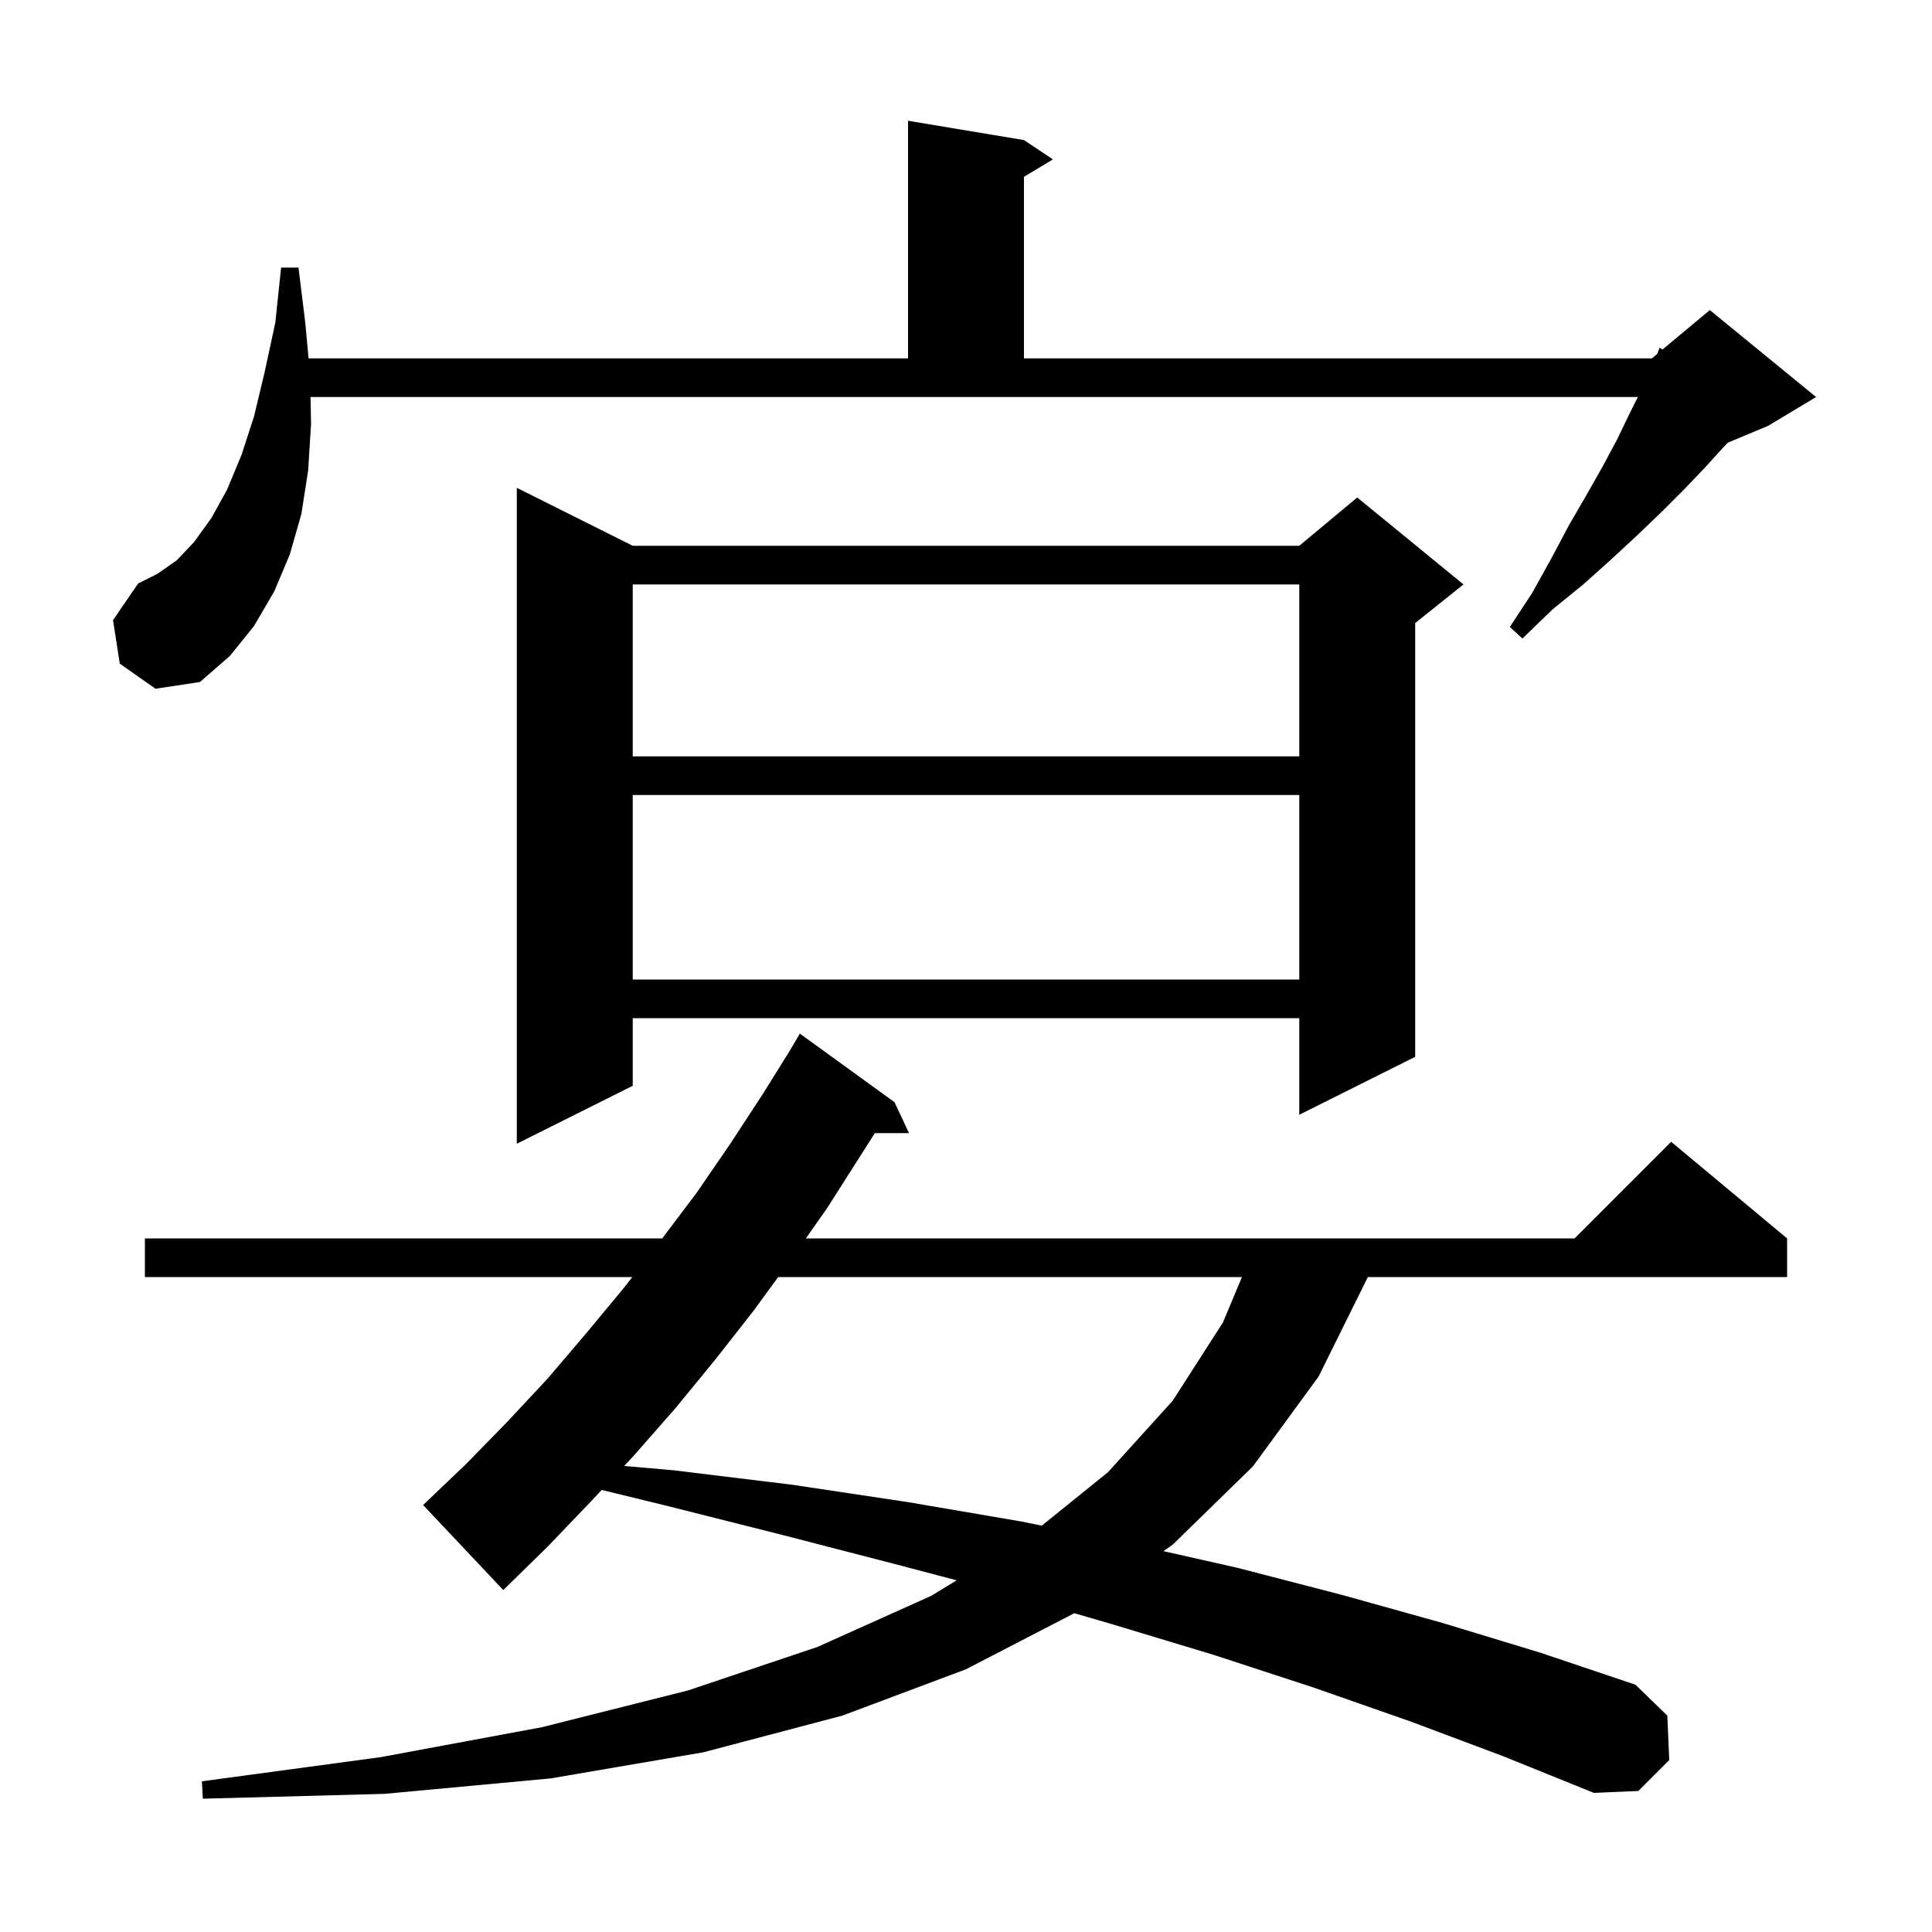 <svg xmlns="http://www.w3.org/2000/svg" xmlns:xlink="http://www.w3.org/1999/xlink" version="1.1" baseProfile="full" viewBox="0 0 200 200" width="200" height="200">
<g fill="black">
<path d="M 146.0 178.2 L 136.0 174.7 L 125.6 171.3 L 115.0 168.1 L 111.211 166.998 L 100.0 172.8 L 87.2 177.6 L 72.8 181.4 L 57.0 184.1 L 39.8 185.7 L 21.0 186.2 L 20.9 184.4 L 39.4 181.9 L 56.1 178.8 L 71.2 175.0 L 84.6 170.5 L 96.4 165.2 L 99.034 163.593 L 92.6 161.9 L 81.0 158.9 L 69.1 155.9 L 62.287 154.238 L 61.2 155.4 L 56.7 160.1 L 52.1 164.6 L 43.8 155.8 L 48.2 151.6 L 52.5 147.2 L 56.7 142.7 L 60.7 138.0 L 64.6 133.3 L 65.453 132.2 L 15.0 132.2 L 15.0 128.2 L 68.551 128.2 L 72.1 123.5 L 75.6 118.4 L 79.0 113.2 L 81.801 108.701 L 81.8 108.7 L 82.8 107.0 L 92.6 114.1 L 94.1 117.3 L 90.564 117.3 L 85.6 125.1 L 83.419 128.2 L 163.0 128.2 L 173.0 118.2 L 185.0 128.2 L 185.0 132.2 L 141.6 132.2 L 136.5 142.5 L 129.7 151.8 L 121.4 159.9 L 120.437 160.574 L 128.1 162.3 L 138.9 165.1 L 149.3 168.0 L 159.5 171.1 L 169.3 174.4 L 172.6 177.6 L 172.8 182.2 L 169.6 185.4 L 165.0 185.6 L 155.6 181.8 Z M 80.558 132.2 L 78.0 135.7 L 74.0 140.8 L 69.9 145.8 L 65.6 150.7 L 64.612 151.756 L 69.7 152.2 L 82.0 153.7 L 94.0 155.5 L 105.7 157.5 L 107.842 157.936 L 114.7 152.4 L 121.4 145.0 L 126.6 136.9 L 128.564 132.2 Z M 65.5 56.5 L 134.5 56.5 L 140.5 51.5 L 151.5 60.5 L 146.5 64.5 L 146.5 109.4 L 134.5 115.4 L 134.5 105.4 L 65.5 105.4 L 65.5 112.4 L 53.5 118.4 L 53.5 50.5 Z M 65.5 82.3 L 65.5 101.4 L 134.5 101.4 L 134.5 82.3 Z M 65.5 60.5 L 65.5 78.3 L 134.5 78.3 L 134.5 60.5 Z M 32.2 43.9 L 31.9 48.7 L 31.2 53.2 L 30.0 57.4 L 28.4 61.2 L 26.3 64.8 L 23.8 67.9 L 20.7 70.6 L 16.1 71.3 L 12.4 68.7 L 11.7 64.2 L 14.3 60.4 L 16.3 59.4 L 18.3 58.0 L 20.1 56.1 L 21.9 53.6 L 23.5 50.7 L 25.0 47.1 L 26.3 43.1 L 27.4 38.5 L 28.5 33.4 L 29.1 27.7 L 30.9 27.7 L 31.6 33.4 L 31.943 37.1 L 94.0 37.1 L 94.0 12.5 L 106.0 14.5 L 109.0 16.5 L 106.0 18.3 L 106.0 37.1 L 171.0 37.1 L 171.558 36.635 L 171.8 36.0 L 172.102 36.182 L 177.0 32.1 L 188.0 41.1 L 183.0 44.1 L 178.854 45.828 L 178.5 46.2 L 176.5 48.4 L 174.4 50.6 L 172.0 53.0 L 169.5 55.4 L 166.8 57.9 L 163.9 60.5 L 160.7 63.1 L 157.6 66.1 L 156.3 64.9 L 158.6 61.4 L 160.6 57.8 L 162.4 54.4 L 164.2 51.3 L 165.9 48.3 L 167.4 45.5 L 168.7 42.8 L 169.55 41.1 L 32.145 41.1 Z " />
</g>
</svg>
